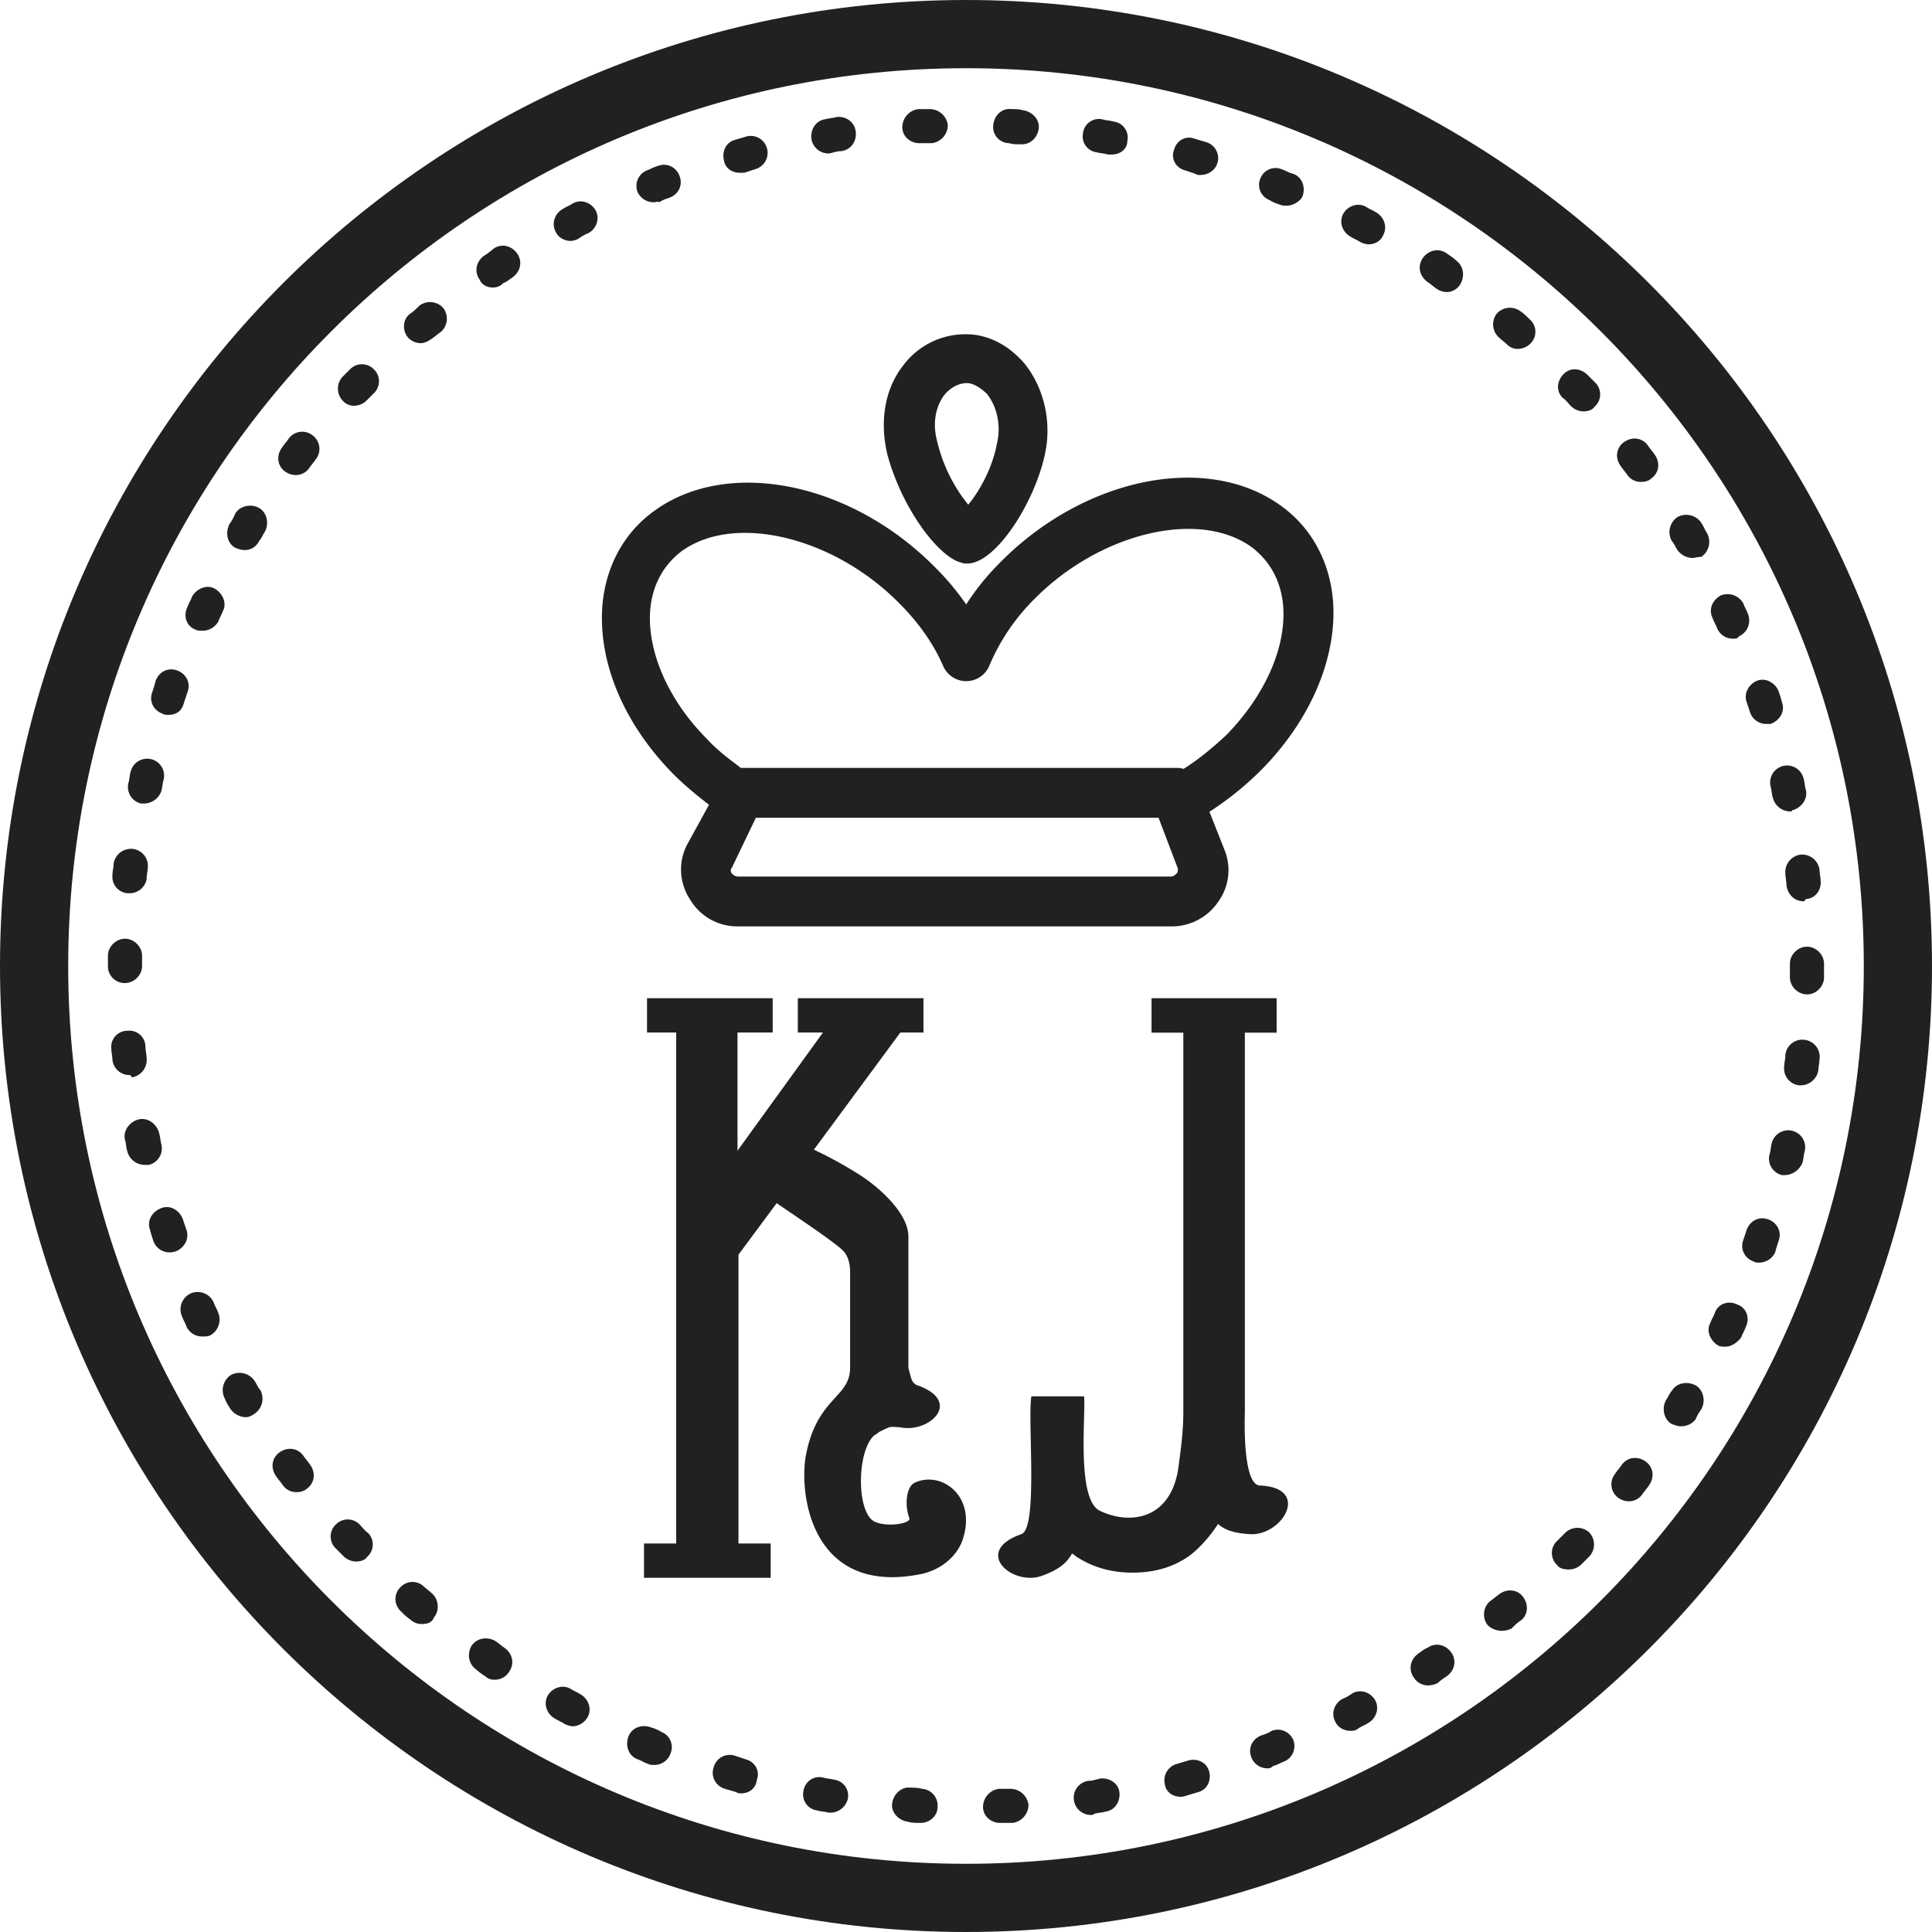 <svg width="60" height="60" viewBox="0 0 60 60" fill="none" xmlns="http://www.w3.org/2000/svg"><path d="M30 60C13.447 60 0 46.553 0 30S13.447 0 30 0s30 13.447 30 30-13.447 30-30 30zm0-57.882C14.612 2.118 2.118 14.612 2.118 30c0 15.388 12.494 27.882 27.882 27.882 15.388 0 27.882-12.494 27.882-27.882C57.882 14.612 45.388 2.118 30 2.118z" fill="#212121"/><path d="M31.058 56.612c-.282 0-.529-.212-.529-.495a.57.57 0 0 1 .494-.564h.353a.57.57 0 0 1 .565.494.57.57 0 0 1-.494.565h-.389c.036 0 .036 0 0 0zm-2.47 0c-.141 0-.283 0-.388-.036-.283-.035-.53-.282-.494-.564.035-.283.282-.53.564-.495.106 0 .247 0 .353.036a.52.52 0 0 1 .494.565c0 .282-.247.494-.53.494zm5.294-.247a.53.53 0 0 1-.53-.46.524.524 0 0 1 .46-.6c.105 0 .211-.035.352-.07.283-.035.565.141.6.424.036.282-.14.564-.423.6-.106.035-.247.035-.353.07-.035.036-.07.036-.106.036zm-8.082-.071h-.071c-.106-.035-.247-.035-.353-.07a.498.498 0 0 1-.424-.6.498.498 0 0 1 .6-.424c.106.035.212.035.354.07a.498.498 0 0 1 .423.6.562.562 0 0 1-.53.424zm10.87-.494c-.247 0-.459-.141-.494-.388a.526.526 0 0 1 .388-.636l.353-.106c.283-.07.565.071.636.353.07.283-.071.565-.353.636l-.353.106c-.106.035-.142.035-.177.035zm-13.659-.106c-.035 0-.105 0-.14-.035-.107-.036-.248-.07-.354-.106a.516.516 0 0 1-.353-.67.516.516 0 0 1 .67-.354l.319.106c.282.07.458.353.353.636-.036.282-.248.423-.495.423zm16.341-.777a.53.53 0 0 1-.494-.352c-.105-.283.036-.565.318-.671.106-.035.212-.07.318-.141a.522.522 0 0 1 .67.282.522.522 0 0 1-.282.67c-.106.036-.212.107-.353.142-.07.07-.106.07-.177.07zm-19.023-.105c-.07 0-.141 0-.212-.036-.106-.035-.212-.106-.317-.14-.283-.107-.389-.424-.283-.707.106-.282.424-.388.706-.282.106.035.212.07.318.141a.505.505 0 0 1 .282.67.53.53 0 0 1-.494.354zm21.6-1.06c-.177 0-.388-.105-.459-.282-.141-.247-.035-.564.212-.705a1.43 1.43 0 0 0 .318-.177c.247-.141.564-.035.706.212.14.247.035.565-.212.706-.106.07-.212.106-.318.176-.07.07-.176.07-.247.07zm-24.141-.14a.654.654 0 0 1-.247-.07c-.106-.072-.212-.107-.318-.177-.247-.142-.353-.46-.212-.706.142-.247.46-.353.706-.212.106.07.212.106.318.176.247.142.353.46.212.706a.55.55 0 0 1-.46.283zm26.576-1.27a.514.514 0 0 1-.458-.248c-.177-.247-.106-.565.14-.741.107-.07.177-.141.283-.177.247-.176.565-.105.741.142.177.247.106.564-.141.74a1.988 1.988 0 0 0-.282.212.665.665 0 0 1-.283.071zm-29.011-.177a.4.4 0 0 1-.283-.106 1.958 1.958 0 0 1-.282-.212c-.247-.177-.283-.494-.141-.741.176-.247.494-.283.74-.141.107.07.177.14.283.211.247.177.318.494.141.741a.514.514 0 0 1-.459.248zm31.27-1.518a.651.651 0 0 1-.423-.176.547.547 0 0 1 .07-.742c.106-.07.177-.14.282-.212.212-.176.565-.176.742.071.176.212.176.565-.07.741-.107.07-.177.142-.283.247a.706.706 0 0 1-.318.07zm-33.53-.212a.506.506 0 0 1-.352-.141 1.768 1.768 0 0 1-.283-.247.512.512 0 0 1-.035-.741.512.512 0 0 1 .741-.035c.07.07.177.14.247.211.212.177.247.53.071.741-.07.177-.212.212-.388.212zm35.612-1.694c-.14 0-.282-.035-.352-.141a.512.512 0 0 1 0-.741l.247-.247a.546.546 0 0 1 .74-.036c.212.212.212.53.036.742l-.247.247a.559.559 0 0 1-.423.176zm-37.658-.247a.567.567 0 0 1-.389-.176l-.247-.247a.512.512 0 0 1 .036-.742.512.512 0 0 1 .74.036c.071.07.142.176.248.247a.512.512 0 0 1-.035.74c-.071.107-.212.142-.353.142zm39.53-1.87a.57.57 0 0 1-.319-.107.52.52 0 0 1-.105-.74c.07-.107.14-.177.211-.283.177-.247.494-.282.742-.106.246.177.282.494.105.741-.07.106-.14.177-.211.283a.503.503 0 0 1-.424.211zM9.21 46.34a.503.503 0 0 1-.423-.212c-.07-.106-.141-.176-.212-.282-.176-.247-.141-.565.106-.741.247-.177.565-.141.741.106.07.105.141.176.212.282.176.247.141.565-.106.741-.07.07-.212.106-.318.106zm42.99-2.046c-.106 0-.177-.035-.283-.07-.247-.142-.317-.495-.176-.742.07-.106.106-.212.176-.282.141-.247.46-.318.741-.177.248.142.318.494.177.742-.07.105-.141.211-.177.317a.569.569 0 0 1-.458.212zm-44.577-.282a.603.603 0 0 1-.459-.247c-.07-.106-.14-.212-.176-.318a.565.565 0 0 1 .176-.741.565.565 0 0 1 .741.176c.071.106.106.212.177.283a.565.565 0 0 1-.177.74c-.105.071-.176.107-.282.107zm45.953-2.189c-.07 0-.141 0-.212-.035-.247-.141-.388-.459-.247-.706.036-.106.106-.212.141-.317.106-.283.424-.389.706-.248.283.106.389.424.247.706-.035.106-.105.212-.14.318-.142.177-.319.282-.495.282zm-47.294-.317a.532.532 0 0 1-.494-.318c-.035-.106-.106-.212-.141-.318a.544.544 0 0 1 .282-.705.544.544 0 0 1 .706.282c.035.106.106.212.141.318a.562.562 0 0 1-.247.706c-.07.035-.141.035-.247.035zm48.353-2.294c-.07 0-.106 0-.177-.036-.282-.105-.423-.388-.317-.67l.106-.318c.105-.282.388-.423.67-.318.283.106.424.389.318.671-.035.106-.07.212-.106.353a.553.553 0 0 1-.494.318zm-49.377-.318a.53.53 0 0 1-.494-.353 4.45 4.45 0 0 1-.106-.353c-.105-.282.071-.565.353-.67.283-.106.565.07.67.352l.107.318c.106.282-.07.565-.318.67-.106.036-.176.036-.212.036zm50.189-2.4h-.106a.526.526 0 0 1-.389-.635c.036-.106.036-.212.071-.353a.526.526 0 1 1 1.024.247c-.036.106-.036.247-.07.353a.613.613 0 0 1-.53.388zm-50.965-.318a.562.562 0 0 1-.53-.423c-.035-.106-.035-.247-.07-.353-.07-.282.141-.565.423-.635.283-.071.565.14.636.423.035.106.035.212.07.353a.526.526 0 0 1-.388.635h-.141zm51.459-2.47h-.07a.528.528 0 0 1-.46-.6c0-.106.036-.212.036-.353a.528.528 0 0 1 .6-.459.528.528 0 0 1 .459.6c0 .106-.036.247-.036.353a.564.564 0 0 1-.53.459zm-51.918-.318a.534.534 0 0 1-.53-.459c0-.106-.035-.247-.035-.353a.5.5 0 0 1 .495-.564.5.5 0 0 1 .564.494c0 .106.036.247.036.353a.548.548 0 0 1-.46.6c-.035-.07-.035-.07-.07-.07zm52.094-2.506a.543.543 0 0 1-.53-.53v-.422c0-.283.248-.53.53-.53.283 0 .53.247.53.53v.423c0 .282-.247.53-.53.53zM3.882 30.53a.52.52 0 0 1-.53-.53v-.317c0-.282.248-.53.53-.53.282 0 .53.248.53.53V30c0 .282-.248.53-.53.53zm52.13-2.54c-.283 0-.495-.213-.53-.495 0-.106-.035-.247-.035-.353a.548.548 0 0 1 .459-.6.548.548 0 0 1 .6.459c0 .106.035.247.035.353.035.282-.177.564-.459.564-.035.071-.07.071-.07.071zm-51.99-.25h-.07a.514.514 0 0 1-.46-.565c0-.105.036-.247.036-.353a.548.548 0 0 1 .6-.458.528.528 0 0 1 .459.6c0 .105-.035.211-.035.352a.538.538 0 0 1-.53.424zm51.566-2.54a.562.562 0 0 1-.53-.424c-.035-.105-.035-.211-.07-.353a.526.526 0 1 1 1.023-.247c.036.106.036.247.071.353.07.283-.141.565-.424.636 0 .035-.035.035-.07.035zm-51.106-.247h-.106a.526.526 0 0 1-.388-.636c.035-.105.035-.247.07-.352a.526.526 0 1 1 1.024.247c-.035.105-.035.211-.07.353a.574.574 0 0 1-.53.388zm50.365-2.47a.53.53 0 0 1-.495-.354l-.105-.317c-.106-.283.07-.565.317-.67.283-.107.565.07.67.317.036.106.072.212.107.353.106.282-.07.564-.353.67h-.141zM5.223 22.2c-.07 0-.106 0-.176-.035-.283-.106-.424-.389-.318-.671.035-.106.07-.212.106-.353.106-.282.388-.423.67-.318.283.106.424.389.318.671l-.106.318c-.07.282-.247.388-.494.388zm48.6-2.365a.532.532 0 0 1-.494-.318c-.035-.105-.106-.211-.141-.317-.141-.282 0-.565.247-.706a.562.562 0 0 1 .706.247c.035.106.106.212.141.318a.544.544 0 0 1-.282.706c-.036.07-.106.07-.177.07zm-47.541-.247c-.07 0-.141 0-.212-.035-.282-.106-.388-.424-.247-.706.035-.106.106-.212.141-.318.141-.247.46-.388.706-.247.247.141.388.46.247.706-.035.106-.106.212-.14.318a.563.563 0 0 1-.495.282zm46.27-2.259a.603.603 0 0 1-.458-.247c-.07-.106-.106-.212-.177-.282a.565.565 0 0 1 .177-.741.565.565 0 0 1 .74.176c.072.106.107.212.177.318a.565.565 0 0 1-.176.741c-.106 0-.212.035-.282.035zm-44.964-.247c-.106 0-.177-.035-.283-.07-.247-.142-.317-.46-.176-.742a1.43 1.43 0 0 0 .176-.317c.142-.247.495-.318.742-.177.247.142.317.494.176.741-.07.106-.106.212-.176.283a.484.484 0 0 1-.46.282zm43.376-2.117a.503.503 0 0 1-.423-.212c-.07-.106-.141-.177-.212-.283-.176-.247-.141-.564.106-.74.247-.177.565-.142.741.105.07.106.141.177.212.282.176.248.141.565-.106.742-.07.07-.176.106-.318.106zm-41.788-.212a.57.57 0 0 1-.318-.106c-.247-.177-.282-.494-.105-.741.07-.106.14-.177.211-.283a.52.52 0 0 1 .741-.105.52.52 0 0 1 .106.74c-.07.107-.14.177-.211.283a.503.503 0 0 1-.424.212zm39.988-1.977a.567.567 0 0 1-.388-.176c-.07-.07-.141-.177-.247-.247-.212-.212-.177-.53.035-.741.212-.212.53-.177.742.035l.247.247a.512.512 0 0 1-.036.741c-.07.106-.212.141-.353.141zM11.011 12.6a.453.453 0 0 1-.353-.141.546.546 0 0 1-.035-.742l.247-.247a.512.512 0 0 1 .741 0 .512.512 0 0 1 0 .742l-.247.247a.54.54 0 0 1-.353.14zm36.142-1.765a.453.453 0 0 1-.353-.141c-.071-.07-.177-.141-.247-.212a.547.547 0 0 1-.071-.74.547.547 0 0 1 .741-.072c.106.071.177.142.282.248a.51.51 0 0 1 .036.74.567.567 0 0 1-.388.177zm-34.095-.176a.567.567 0 0 1-.388-.177c-.176-.211-.176-.564.07-.74.107-.072.177-.142.283-.248a.547.547 0 0 1 .741.07.547.547 0 0 1-.07.742c-.106.07-.177.14-.283.212-.105.07-.211.14-.353.14zM44.93 9.07a.569.569 0 0 1-.318-.105c-.105-.071-.176-.142-.282-.212-.247-.177-.318-.494-.141-.741.176-.247.494-.318.741-.142.106.071.212.142.282.212.247.177.283.494.142.741a.5.5 0 0 1-.424.247zm-29.612-.14c-.176 0-.353-.071-.423-.248-.177-.247-.106-.564.14-.741a1.95 1.95 0 0 0 .283-.212c.247-.176.565-.106.741.141.177.248.106.565-.14.742-.107.07-.177.14-.283.176a.431.431 0 0 1-.318.141zm27.177-1.342a.653.653 0 0 1-.247-.07c-.106-.071-.212-.106-.318-.177-.247-.141-.353-.459-.212-.706.141-.247.46-.353.706-.212.106.071.212.106.318.177.247.141.353.459.212.706-.071.176-.248.282-.46.282zm-24.777-.106c-.176 0-.388-.106-.459-.282-.14-.247-.035-.565.212-.706.106-.07.212-.106.318-.176.247-.142.564-.036.706.211.14.247.035.565-.212.706a1.431 1.431 0 0 0-.318.177.51.51 0 0 1-.247.07zm22.236-1.094c-.071 0-.142 0-.212-.035-.106-.035-.212-.07-.318-.141a.505.505 0 0 1-.282-.67.505.505 0 0 1 .67-.283c.106.035.212.106.353.14.283.107.389.424.283.707-.07.14-.283.282-.495.282zm-19.66-.106a.554.554 0 0 1-.493-.317.522.522 0 0 1 .282-.671c.106-.035.212-.106.353-.141.282-.106.565.035.67.317.106.283-.035.565-.317.671-.106.035-.212.07-.318.141-.035-.035-.106 0-.176 0zm16.977-.847c-.035 0-.106 0-.141-.035l-.318-.106c-.282-.07-.459-.353-.353-.635.071-.283.353-.46.636-.353.106.035.247.07.353.106.282.07.459.388.353.67-.071.212-.283.353-.53.353zm-14.294-.07c-.247 0-.459-.142-.494-.389-.07-.282.07-.564.353-.635.106-.035.247-.07.353-.106a.526.526 0 1 1 .247 1.024l-.318.106h-.14zm11.54-.565h-.106c-.105-.035-.211-.035-.353-.07a.498.498 0 0 1-.423-.6.498.498 0 0 1 .6-.424c.106.035.247.035.353.07a.498.498 0 0 1 .423.6c0 .247-.211.424-.494.424zm-8.788-.035a.53.53 0 0 1-.53-.46c-.035-.282.142-.564.424-.6.106-.035.247-.035.353-.07.282-.035.565.141.6.459.035.282-.141.565-.459.6-.106 0-.212.035-.353.07h-.035zm6-.283h-.035c-.106 0-.247 0-.353-.035a.502.502 0 0 1-.494-.565c.035-.317.282-.53.564-.494.106 0 .247 0 .353.035.283.036.53.283.494.565-.035.282-.247.494-.529.494zm-3.177-.035c-.282 0-.529-.212-.529-.494a.57.57 0 0 1 .494-.565h.353a.57.57 0 0 1 .565.494.57.57 0 0 1-.494.565h-.389zm12.847 14.231c-.093-1.208-.65-2.26-1.579-2.942-2.29-1.702-6.16-.928-8.792 1.765a7.654 7.654 0 0 0-1.022 1.27 8.05 8.05 0 0 0-.929-1.115c-2.631-2.693-6.5-3.467-8.792-1.765-.929.681-1.486 1.734-1.579 2.941-.124 1.734.65 3.623 2.198 5.201.34.341.712.65 1.115.96l-.681 1.239a1.68 1.68 0 0 0 .093 1.702 1.7 1.7 0 0 0 1.486.836h13.467a1.74 1.74 0 0 0 1.455-.774 1.67 1.67 0 0 0 .186-1.61l-.465-1.176a9.654 9.654 0 0 0 1.641-1.331c1.517-1.548 2.322-3.468 2.198-5.201zm-4.86 8.451c-.031.031-.093.093-.186.093H22.917c-.093 0-.155-.062-.186-.093-.031-.03-.062-.123 0-.185l.743-1.548H35.98l.588 1.548c.031.093 0 .154-.03.185zm.216-3.25c-.093-.031-.155-.031-.247-.031H23.009c-.371-.279-.742-.557-1.052-.898-1.207-1.207-1.858-2.724-1.765-3.994.062-.774.403-1.393.96-1.826 1.64-1.208 4.737-.465 6.78 1.61.588.588 1.053 1.238 1.362 1.95a.782.782 0 0 0 .712.464.78.78 0 0 0 .712-.464 6.441 6.441 0 0 1 1.393-2.074c2.044-2.075 5.14-2.818 6.78-1.61.558.433.898 1.052.96 1.826.093 1.27-.557 2.756-1.764 3.994-.403.372-.836.743-1.332 1.053z" fill="#212121"/><path d="M30.037 17.501c-.061 0-.123 0-.185-.03-.681-.155-1.827-1.641-2.291-3.344-.248-1.022-.093-2.043.495-2.786a2.405 2.405 0 0 1 1.95-.96c.681 0 1.332.34 1.827.929.588.743.836 1.795.62 2.786-.31 1.486-1.518 3.405-2.416 3.405zm0-5.603c-.34 0-.588.217-.712.371-.278.372-.371.898-.216 1.455a4.94 4.94 0 0 0 .96 1.95c.309-.37.742-1.083.897-1.919.124-.557 0-1.114-.31-1.517-.185-.185-.433-.34-.619-.34zm9.086 34.236c-.555-.032-.463-2.234-.463-2.266V32.07h.987V31h-3.885v1.07h.987v11.767c0 .692-.093 1.258-.155 1.762-.246 1.605-1.51 1.762-2.435 1.321-.74-.346-.432-3.02-.493-3.555H32.03c-.123.724.216 4.09-.308 4.279-1.542.535-.277 1.636.648 1.29.524-.189.77-.409.924-.692.031.031.093.063.124.094.524.346 1.11.504 1.757.504.71 0 1.326-.19 1.82-.567.308-.252.585-.566.832-.944.216.19.493.283.986.315 1.018.063 1.912-1.447.309-1.51zm-10.725-.082c-.25.126-.312.69-.156 1.098.063.188-.905.313-1.186.031-.469-.47-.406-2.164.093-2.603.063-.031.125-.094.188-.125.062-.031.187-.094.28-.126.094-.03.282 0 .344 0 .905.189 1.967-.815.5-1.316a.321.321 0 0 1-.156-.189c-.032-.094-.063-.22-.094-.345V38.37c-.031-.753-1-1.569-1.561-1.914a12.636 12.636 0 0 0-1.374-.752l2.685-3.638h.718V31h-3.902v1.066h.78l-2.653 3.67v-3.67h1.092V31h-3.902v1.066h.905v15.868H20V49h3.934v-1.066h-1v-8.969l1.187-1.6c.406.283 1.78 1.192 2.06 1.475.22.22.22.595.22.658v2.98c0 .94-1.031.909-1.375 2.728-.218 1.223.188 4.39 3.622 3.669.53-.126.999-.47 1.218-.973.53-1.41-.625-2.257-1.468-1.85z" fill="#212121"/></svg>